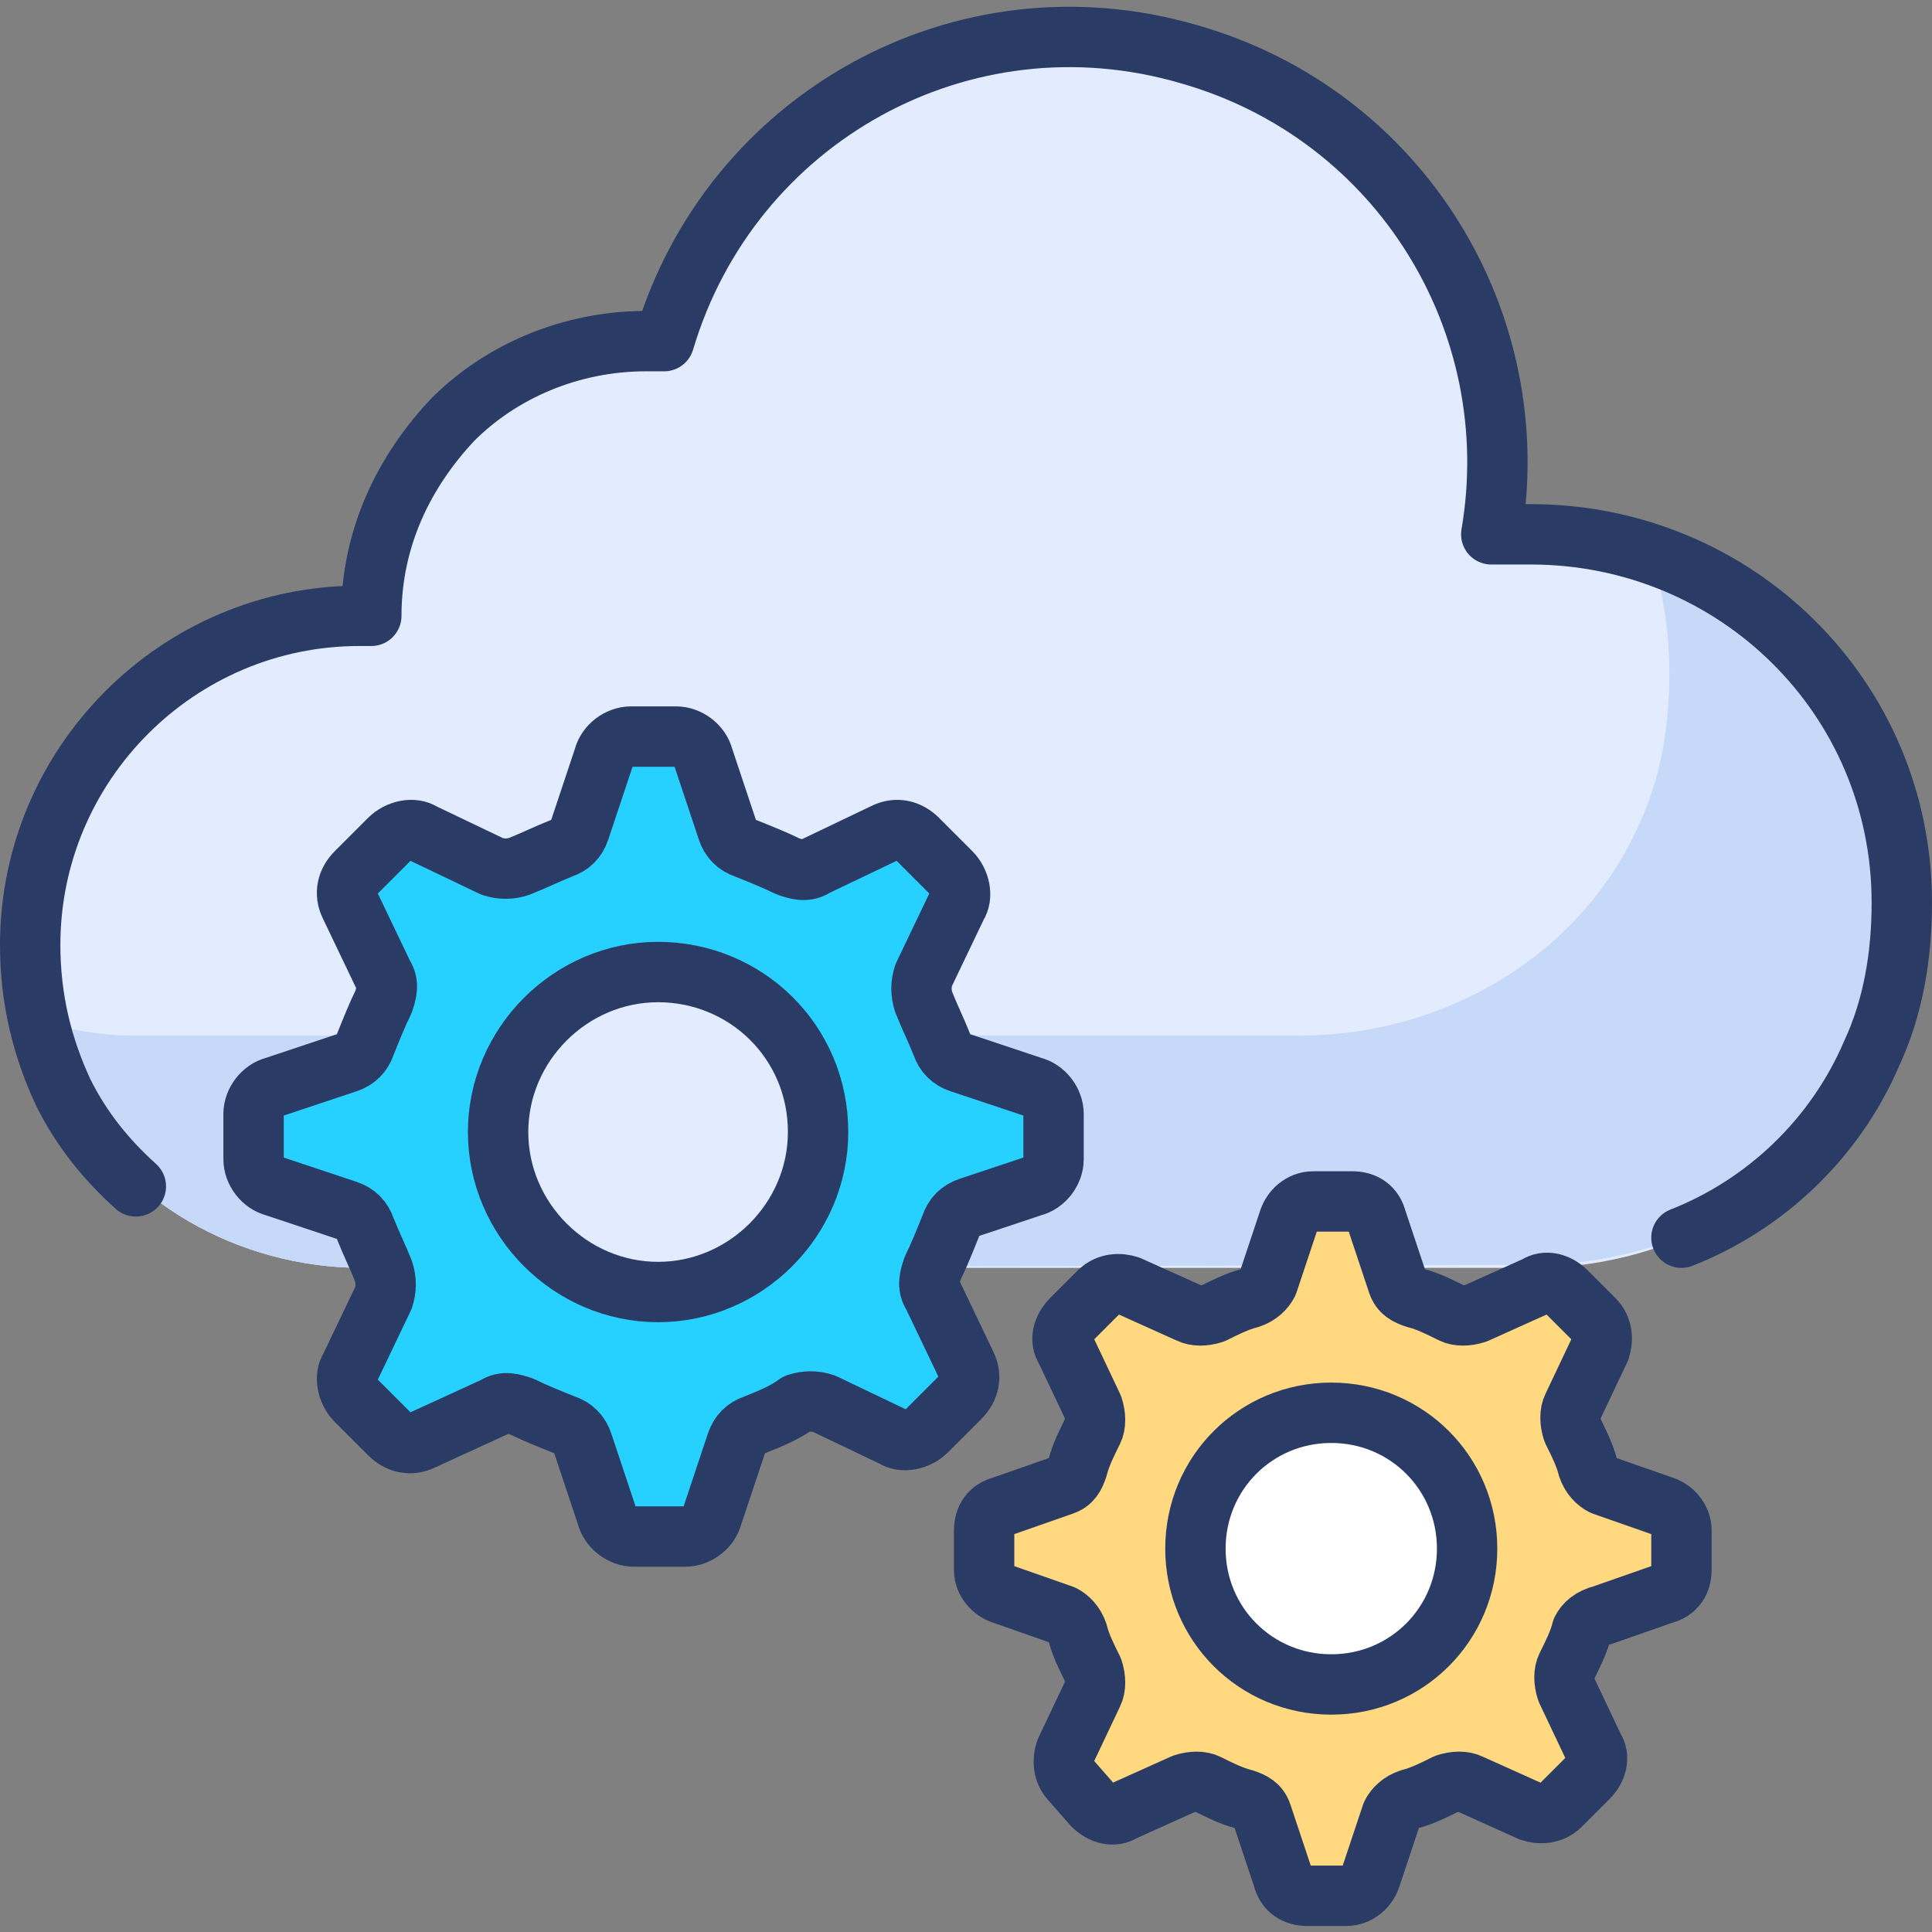 <?xml version="1.0" encoding="utf-8"?>
<!-- Generator: Adobe Illustrator 18.0.0, SVG Export Plug-In . SVG Version: 6.00 Build 0)  -->
<!DOCTYPE svg PUBLIC "-//W3C//DTD SVG 1.1//EN" "http://www.w3.org/Graphics/SVG/1.1/DTD/svg11.dtd">
<svg version="1.1" id="Layer_1" xmlns="http://www.w3.org/2000/svg" xmlns:xlink="http://www.w3.org/1999/xlink" x="0px" y="0px"
	 viewBox="0 0 64 64" enable-background="new 0 0 64 64" xml:space="preserve">
<rect x="0" y="0" width="64" height="64" fill="#808080" stroke="none"/>
<g>
	<path fill="#E3ECFF" d="M63,29.9c0,1.8-0.4,3.4-1,5c-1.9,4.4-6.4,7.1-11.2,7.1H12c-4.1,0-8-2.2-9.8-5.8C1.4,34.7,1,33.1,1,31.3
		c0-6,4.9-10.9,10.9-10.9h0.4c0-2.5,1-4.8,2.7-6.4c1.6-1.6,3.9-2.6,6.4-2.6H22C24.2,4,32-0.3,39.4,1.8c7,2,11.2,8.9,10,15.9h1.3
		C57.5,17.7,63,23.1,63,29.9z"/>
	<path fill="#C7D9F9" d="M63,29.9c0,1.8-0.4,3.4-1,5c-1.9,4.4-6.4,7-11.2,7L12,42c-4.1,0-8-2.2-9.8-5.8c-0.4-0.7-0.6-1.5-0.8-2.3
		c1,0.2,1.9,0.4,2.9,0.4h38.8c4.8,0,9.3-2.7,11.2-7c0.7-1.5,1-3.2,1-5c0-1.3-0.2-2.7-0.6-3.9C59.5,20,63,24.5,63,29.9z"/>
	<path fill="none" stroke="#2A3C65" stroke-width="2" stroke-linecap="round" stroke-linejoin="round" stroke-miterlimit="10" d="
		M55.7,41c2.8-1.1,5.1-3.3,6.3-6.1c0.7-1.5,1-3.2,1-5c0-6.8-5.5-12.2-12.3-12.2h-1.3c1.2-7-3-13.9-10-15.9
		C31.9-0.4,24.2,3.9,22,11.3h-0.6c-2.5,0-4.8,1-6.4,2.6c-1.6,1.7-2.7,3.9-2.7,6.5h-0.4C5.9,20.4,1,25.3,1,31.3
		c0,1.8,0.4,3.4,1.1,4.9c0.6,1.2,1.4,2.2,2.4,3.1"/>
	<g>
		<path fill="#27D1FF" d="M31.5,40.6c-0.2,0.5-0.4,1-0.6,1.4c-0.1,0.3-0.2,0.6,0,0.9l1.1,2.3c0.2,0.4,0.1,0.8-0.2,1.1l-1.1,1.1
			c-0.3,0.3-0.8,0.4-1.1,0.2l-2.3-1.1c-0.3-0.1-0.6-0.1-0.9,0C26,46.8,25.5,47,25,47.2c-0.3,0.1-0.5,0.3-0.6,0.6l-0.8,2.4
			c-0.1,0.4-0.5,0.7-0.9,0.7H21c-0.4,0-0.8-0.3-0.9-0.7l-0.8-2.4c-0.1-0.3-0.3-0.5-0.6-0.6c-0.5-0.2-1-0.4-1.4-0.6
			c-0.3-0.1-0.6-0.2-0.9,0L14,47.7c-0.4,0.2-0.8,0.1-1.1-0.2l-1.1-1.1c-0.3-0.3-0.4-0.8-0.2-1.1l1.1-2.3c0.1-0.3,0.1-0.6,0-0.9
			c-0.2-0.5-0.4-0.9-0.6-1.4c-0.1-0.3-0.3-0.5-0.6-0.6l-2.4-0.8c-0.4-0.1-0.7-0.5-0.7-0.9v-1.5c0-0.4,0.3-0.8,0.7-0.9l2.4-0.8
			c0.3-0.1,0.5-0.3,0.6-0.6c0.2-0.5,0.4-1,0.6-1.4c0.1-0.3,0.2-0.6,0-0.9L11.6,30c-0.2-0.4-0.1-0.8,0.2-1.1l1.1-1.1
			c0.3-0.3,0.8-0.4,1.1-0.2l2.3,1.1c0.3,0.1,0.6,0.1,0.9,0c0.5-0.2,0.9-0.4,1.4-0.6c0.3-0.1,0.5-0.3,0.6-0.6l0.8-2.4
			c0.1-0.4,0.5-0.7,0.9-0.7h1.5c0.4,0,0.8,0.3,0.9,0.7l0.8,2.4c0.1,0.3,0.3,0.5,0.6,0.6c0.5,0.2,1,0.4,1.4,0.6
			c0.3,0.1,0.6,0.2,0.9,0l2.3-1.1c0.4-0.2,0.8-0.1,1.1,0.2l1.1,1.1c0.3,0.3,0.4,0.8,0.2,1.1l-1.1,2.3c-0.1,0.3-0.1,0.6,0,0.9
			c0.2,0.5,0.4,0.9,0.6,1.4c0.1,0.3,0.3,0.5,0.6,0.6l2.4,0.8c0.4,0.1,0.7,0.5,0.7,0.9v1.5c0,0.4-0.3,0.8-0.7,0.9L32.1,40
			C31.8,40.1,31.6,40.3,31.5,40.6z"/>
		<path fill="none" stroke="#2A3C65" stroke-width="2" stroke-linecap="round" stroke-linejoin="round" stroke-miterlimit="10" d="
			M31.5,40.6c-0.2,0.5-0.4,1-0.6,1.4c-0.1,0.3-0.2,0.6,0,0.9l1.1,2.3c0.2,0.4,0.1,0.8-0.2,1.1l-1.1,1.1c-0.3,0.3-0.8,0.4-1.1,0.2
			l-2.3-1.1c-0.3-0.1-0.6-0.1-0.9,0C26,46.8,25.5,47,25,47.2c-0.3,0.1-0.5,0.3-0.6,0.6l-0.8,2.4c-0.1,0.4-0.5,0.7-0.9,0.7H21
			c-0.4,0-0.8-0.3-0.9-0.7l-0.8-2.4c-0.1-0.3-0.3-0.5-0.6-0.6c-0.5-0.2-1-0.4-1.4-0.6c-0.3-0.1-0.6-0.2-0.9,0L14,47.7
			c-0.4,0.2-0.8,0.1-1.1-0.2l-1.1-1.1c-0.3-0.3-0.4-0.8-0.2-1.1l1.1-2.3c0.1-0.3,0.1-0.6,0-0.9c-0.2-0.5-0.4-0.9-0.6-1.4
			c-0.1-0.3-0.3-0.5-0.6-0.6l-2.4-0.8c-0.4-0.1-0.7-0.5-0.7-0.9v-1.5c0-0.4,0.3-0.8,0.7-0.9l2.4-0.8c0.3-0.1,0.5-0.3,0.6-0.6
			c0.2-0.5,0.4-1,0.6-1.4c0.1-0.3,0.2-0.6,0-0.9L11.6,30c-0.2-0.4-0.1-0.8,0.2-1.1l1.1-1.1c0.3-0.3,0.8-0.4,1.1-0.2l2.3,1.1
			c0.3,0.1,0.6,0.1,0.9,0c0.5-0.2,0.9-0.4,1.4-0.6c0.3-0.1,0.5-0.3,0.6-0.6l0.8-2.4c0.1-0.4,0.5-0.7,0.9-0.7h1.5
			c0.4,0,0.8,0.3,0.9,0.7l0.8,2.4c0.1,0.3,0.3,0.5,0.6,0.6c0.5,0.2,1,0.4,1.4,0.6c0.3,0.1,0.6,0.2,0.9,0l2.3-1.1
			c0.4-0.2,0.8-0.1,1.1,0.2l1.1,1.1c0.3,0.3,0.4,0.8,0.2,1.1l-1.1,2.3c-0.1,0.3-0.1,0.6,0,0.9c0.2,0.5,0.4,0.9,0.6,1.4
			c0.1,0.3,0.3,0.5,0.6,0.6l2.4,0.8c0.4,0.1,0.7,0.5,0.7,0.9v1.5c0,0.4-0.3,0.8-0.7,0.9L32.1,40C31.8,40.1,31.6,40.3,31.5,40.6z"/>
		
			<path fill="#E3ECFF" stroke="#2A3C65" stroke-width="2" stroke-linecap="round" stroke-linejoin="round" stroke-miterlimit="10" d="
			M27.1,37.5c0,2.9-2.4,5.3-5.3,5.3s-5.3-2.4-5.3-5.3s2.4-5.3,5.3-5.3S27.1,34.5,27.1,37.5z"/>
	</g>
	<g>
		<path fill="#FFD880" d="M52.4,54c-0.1,0.4-0.3,0.8-0.5,1.2c-0.1,0.2-0.1,0.5,0,0.8l0.9,1.9c0.2,0.3,0.1,0.7-0.2,1l-0.9,0.9
			c-0.3,0.3-0.7,0.3-1,0.2l-2-0.9c-0.2-0.1-0.5-0.1-0.8,0c-0.4,0.2-0.8,0.4-1.2,0.5c-0.3,0.1-0.5,0.3-0.6,0.5l-0.7,2.1
			c-0.1,0.3-0.4,0.6-0.8,0.6h-1.3c-0.4,0-0.7-0.2-0.8-0.6l-0.7-2.1c-0.1-0.3-0.3-0.4-0.6-0.5c-0.4-0.1-0.8-0.3-1.2-0.5
			c-0.2-0.1-0.5-0.1-0.8,0l-2,0.9c-0.3,0.2-0.7,0.1-1-0.2L35.5,59c-0.3-0.3-0.3-0.7-0.2-1l0.9-1.9c0.1-0.2,0.1-0.5,0-0.8
			c-0.2-0.4-0.4-0.8-0.5-1.2c-0.1-0.3-0.3-0.5-0.5-0.6l-2-0.7c-0.3-0.1-0.6-0.4-0.6-0.8v-1.3c0-0.4,0.2-0.7,0.6-0.8l2-0.7
			c0.3-0.1,0.4-0.3,0.5-0.6c0.1-0.4,0.3-0.8,0.5-1.2c0.1-0.2,0.1-0.5,0-0.8l-0.9-1.9c-0.2-0.3-0.1-0.7,0.2-1l0.9-0.9
			c0.3-0.3,0.7-0.3,1-0.2l2,0.9c0.2,0.1,0.5,0.1,0.8,0c0.4-0.2,0.8-0.4,1.2-0.5c0.3-0.1,0.5-0.3,0.6-0.5l0.7-2.1
			c0.1-0.3,0.4-0.6,0.8-0.6h1.3c0.4,0,0.7,0.2,0.8,0.6l0.7,2.1c0.1,0.3,0.3,0.4,0.6,0.5c0.4,0.1,0.8,0.3,1.2,0.5
			c0.2,0.1,0.5,0.1,0.8,0l2-0.9c0.3-0.2,0.7-0.1,1,0.2l0.9,0.9c0.3,0.3,0.3,0.7,0.2,1l-0.9,1.9c-0.1,0.2-0.1,0.5,0,0.8
			c0.2,0.4,0.4,0.8,0.5,1.2c0.1,0.3,0.3,0.5,0.5,0.6l2,0.7c0.3,0.1,0.6,0.4,0.6,0.8V52c0,0.4-0.2,0.7-0.6,0.8l-2,0.7
			C52.7,53.6,52.5,53.8,52.4,54z"/>
		<path fill="none" stroke="#2A3C65" stroke-width="2" stroke-linecap="round" stroke-linejoin="round" stroke-miterlimit="10" d="
			M52.4,54c-0.1,0.4-0.3,0.8-0.5,1.2c-0.1,0.2-0.1,0.5,0,0.8l0.9,1.9c0.2,0.3,0.1,0.7-0.2,1l-0.9,0.9c-0.3,0.3-0.7,0.3-1,0.2l-2-0.9
			c-0.2-0.1-0.5-0.1-0.8,0c-0.4,0.2-0.8,0.4-1.2,0.5c-0.3,0.1-0.5,0.3-0.6,0.5l-0.7,2.1c-0.1,0.3-0.4,0.6-0.8,0.6h-1.3
			c-0.4,0-0.7-0.2-0.8-0.6l-0.7-2.1c-0.1-0.3-0.3-0.4-0.6-0.5c-0.4-0.1-0.8-0.3-1.2-0.5c-0.2-0.1-0.5-0.1-0.8,0l-2,0.9
			c-0.3,0.2-0.7,0.1-1-0.2L35.5,59c-0.3-0.3-0.3-0.7-0.2-1l0.9-1.9c0.1-0.2,0.1-0.5,0-0.8c-0.2-0.4-0.4-0.8-0.5-1.2
			c-0.1-0.3-0.3-0.5-0.5-0.6l-2-0.7c-0.3-0.1-0.6-0.4-0.6-0.8v-1.3c0-0.4,0.2-0.7,0.6-0.8l2-0.7c0.3-0.1,0.4-0.3,0.5-0.6
			c0.1-0.4,0.3-0.8,0.5-1.2c0.1-0.2,0.1-0.5,0-0.8l-0.9-1.9c-0.2-0.3-0.1-0.7,0.2-1l0.9-0.9c0.3-0.3,0.7-0.3,1-0.2l2,0.9
			c0.2,0.1,0.5,0.1,0.8,0c0.4-0.2,0.8-0.4,1.2-0.5c0.3-0.1,0.5-0.3,0.6-0.5l0.7-2.1c0.1-0.3,0.4-0.6,0.8-0.6h1.3
			c0.4,0,0.7,0.2,0.8,0.6l0.7,2.1c0.1,0.3,0.3,0.4,0.6,0.5c0.4,0.1,0.8,0.3,1.2,0.5c0.2,0.1,0.5,0.1,0.8,0l2-0.9
			c0.3-0.2,0.7-0.1,1,0.2l0.9,0.9c0.3,0.3,0.3,0.7,0.2,1l-0.9,1.9c-0.1,0.2-0.1,0.5,0,0.8c0.2,0.4,0.4,0.8,0.5,1.2
			c0.1,0.3,0.3,0.5,0.5,0.6l2,0.7c0.3,0.1,0.6,0.4,0.6,0.8V52c0,0.4-0.2,0.7-0.6,0.8l-2,0.7C52.7,53.6,52.5,53.8,52.4,54z"/>
		
			<path fill="#FFFFFF" stroke="#2A3C65" stroke-width="2" stroke-linecap="round" stroke-linejoin="round" stroke-miterlimit="10" d="
			M48.6,51.3c0,2.5-2,4.5-4.5,4.5s-4.5-2-4.5-4.5s2-4.5,4.5-4.5S48.6,48.8,48.6,51.3z"/>
	</g>
</g>
</svg>
